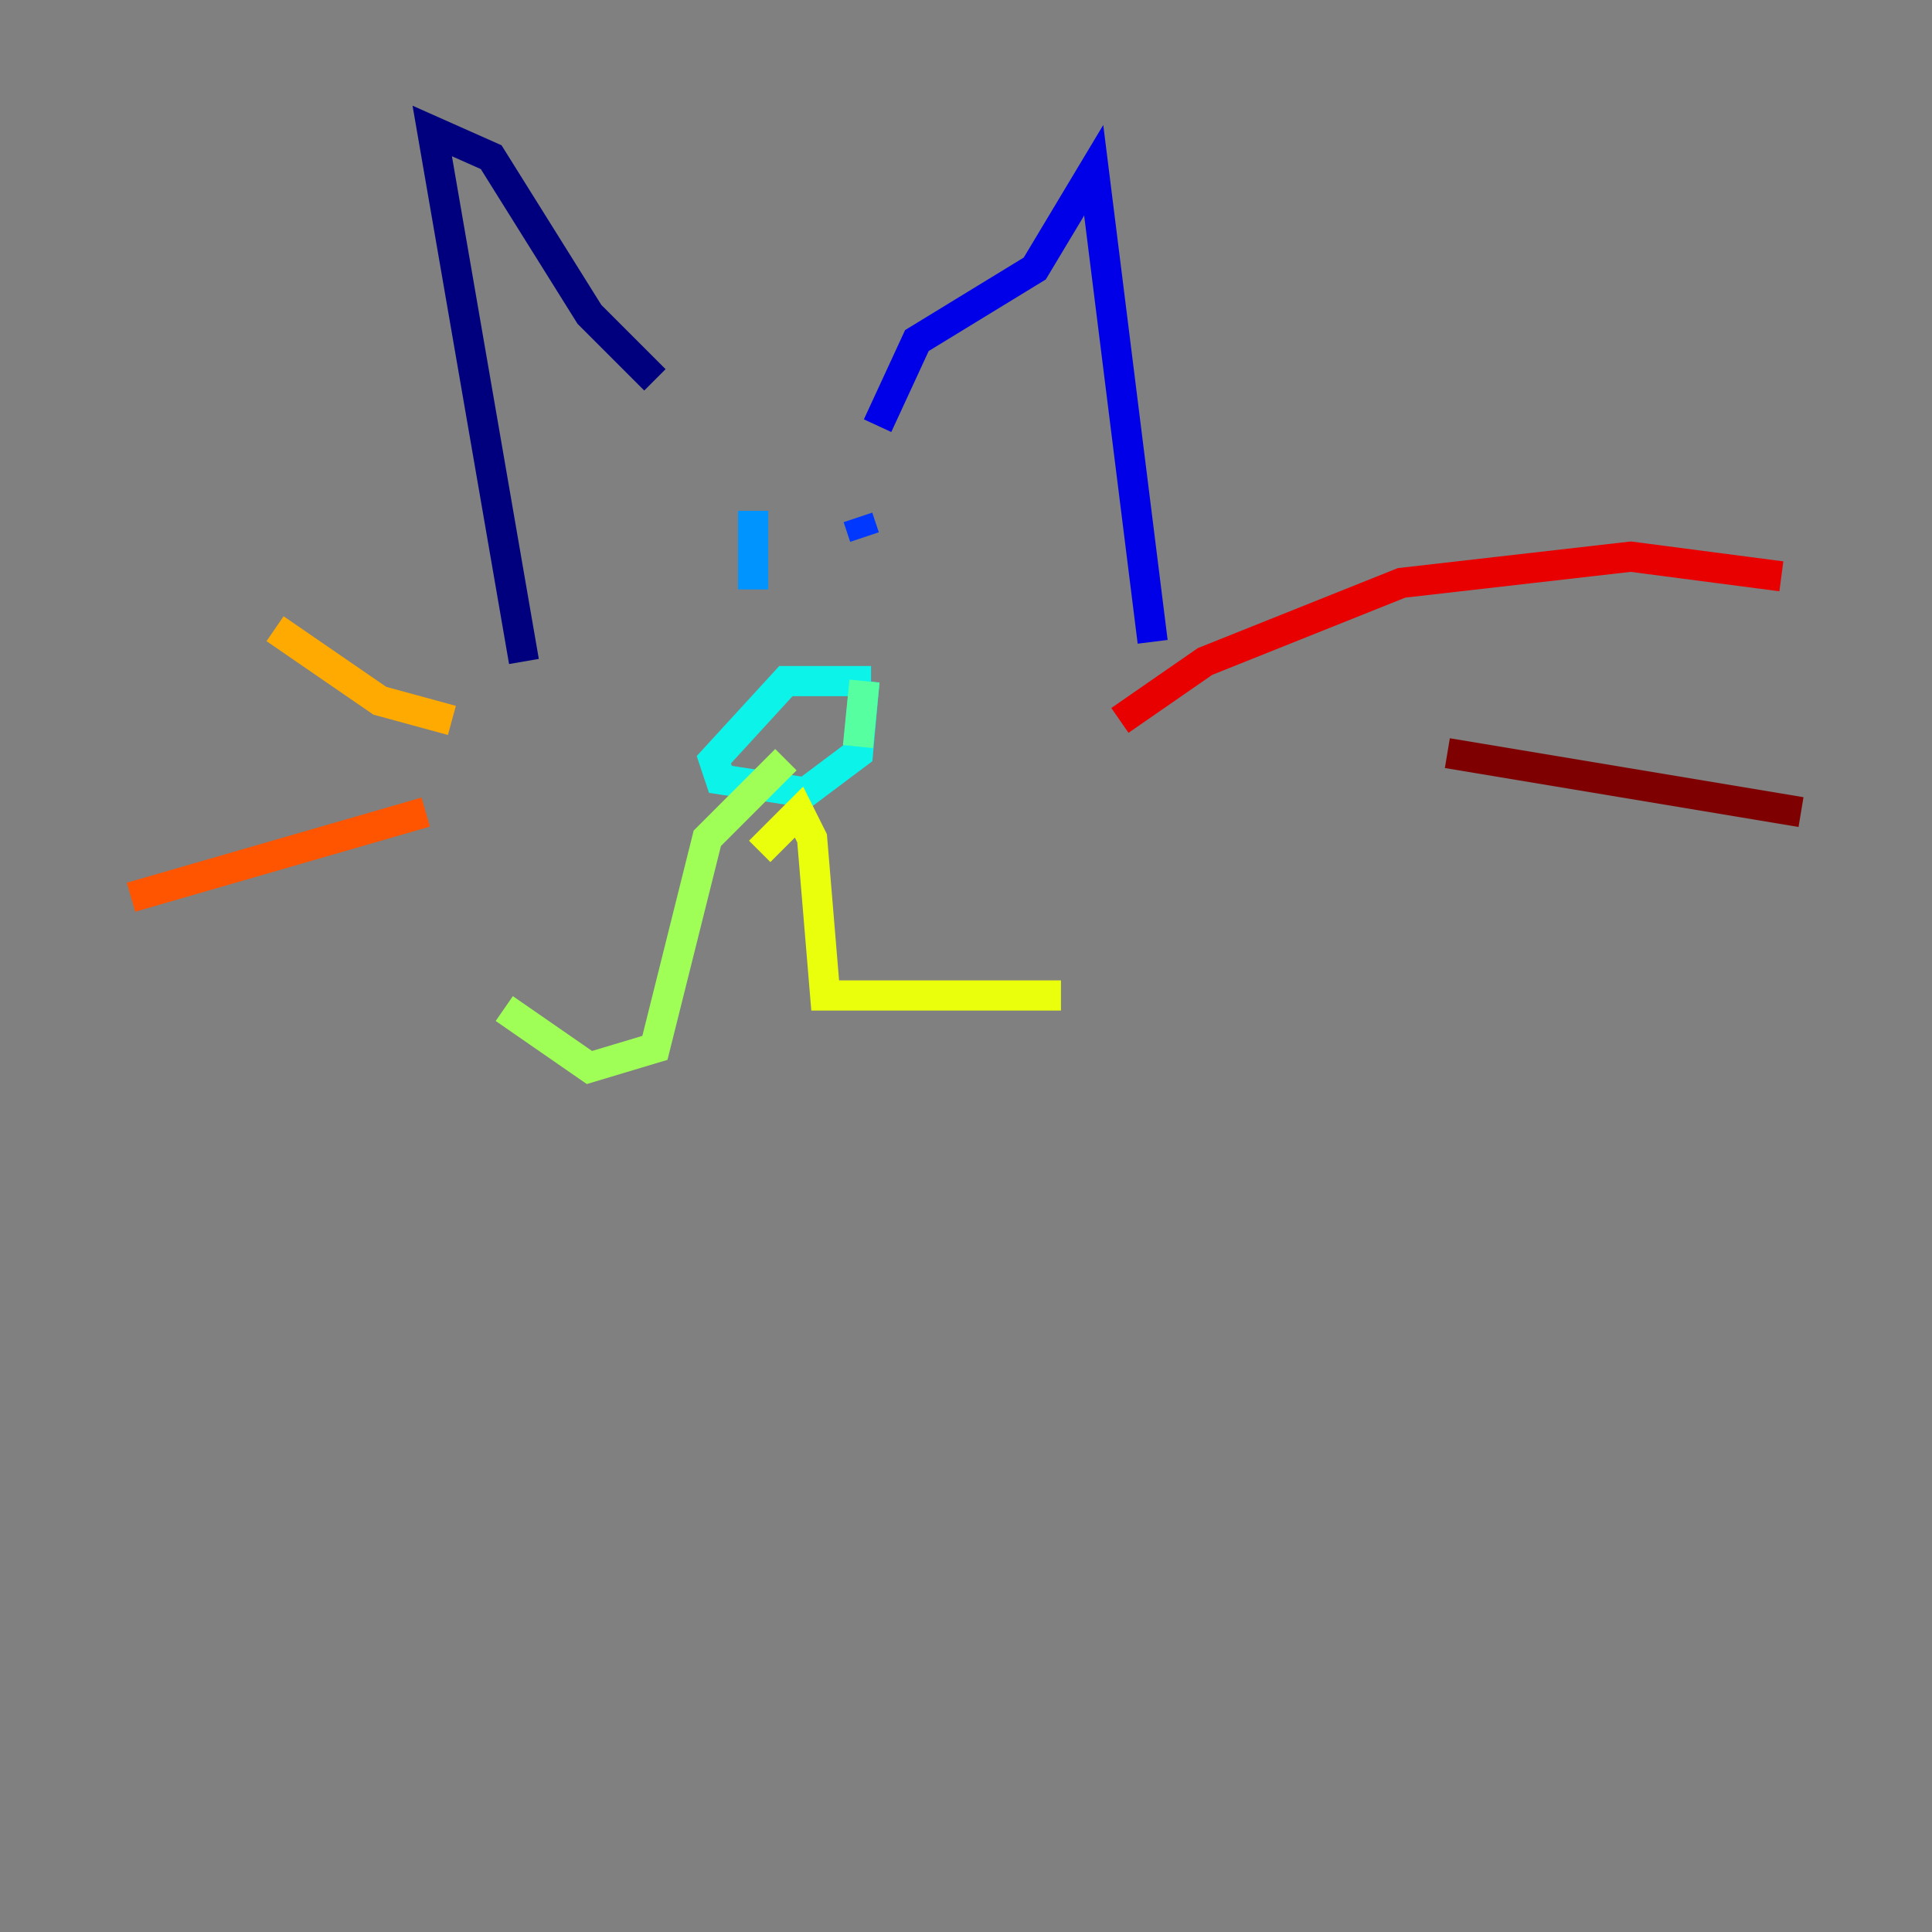 <?xml version="1.0" encoding="utf-8" ?>
<svg baseProfile="tiny" height="128" version="1.2" viewBox="0,0,128,128" width="128" xmlns="http://www.w3.org/2000/svg" xmlns:ev="http://www.w3.org/2001/xml-events" xmlns:xlink="http://www.w3.org/1999/xlink"><rect x="0" y="0" width="128" height="128" fill="#808080" stroke="none"/><defs /><polyline fill="none" points="43.39,25.166 39.051,20.827 32.542,10.414 28.637,8.678 34.712,43.824" stroke="#00007f" stroke-width="2" /><polyline fill="none" points="58.142,28.203 60.746,22.563 68.556,17.79 72.461,11.281 76.366,42.522" stroke="#0000e8" stroke-width="2" /><polyline fill="none" points="56.841,34.278 57.275,35.58" stroke="#0038ff" stroke-width="2" /><polyline fill="none" points="49.898,33.844 49.898,39.051" stroke="#0094ff" stroke-width="2" /><polyline fill="none" points="57.709,45.125 52.068,45.125 47.295,50.332 47.729,51.634 53.37,52.502 56.841,49.898 57.275,45.125" stroke="#0cf4ea" stroke-width="2" /><polyline fill="none" points="57.275,45.125 56.841,49.464" stroke="#56ffa0" stroke-width="2" /><polyline fill="none" points="52.068,50.332 46.861,55.539 43.39,69.424 39.051,70.725 33.41,66.82" stroke="#a0ff56" stroke-width="2" /><polyline fill="none" points="50.332,56.407 52.936,53.803 53.803,55.539 54.671,65.953 70.291,65.953" stroke="#eaff0c" stroke-width="2" /><polyline fill="none" points="29.939,47.729 25.166,46.427 18.224,41.654" stroke="#ffaa00" stroke-width="2" /><polyline fill="none" points="28.203,53.803 8.678,59.444" stroke="#ff5500" stroke-width="2" /><polyline fill="none" points="74.197,47.729 79.837,43.824 92.854,38.617 108.041,36.881 118.02,38.183" stroke="#e80000" stroke-width="2" /><polyline fill="none" points="95.891,49.898 119.322,53.803" stroke="#7f0000" stroke-width="2" /></svg>